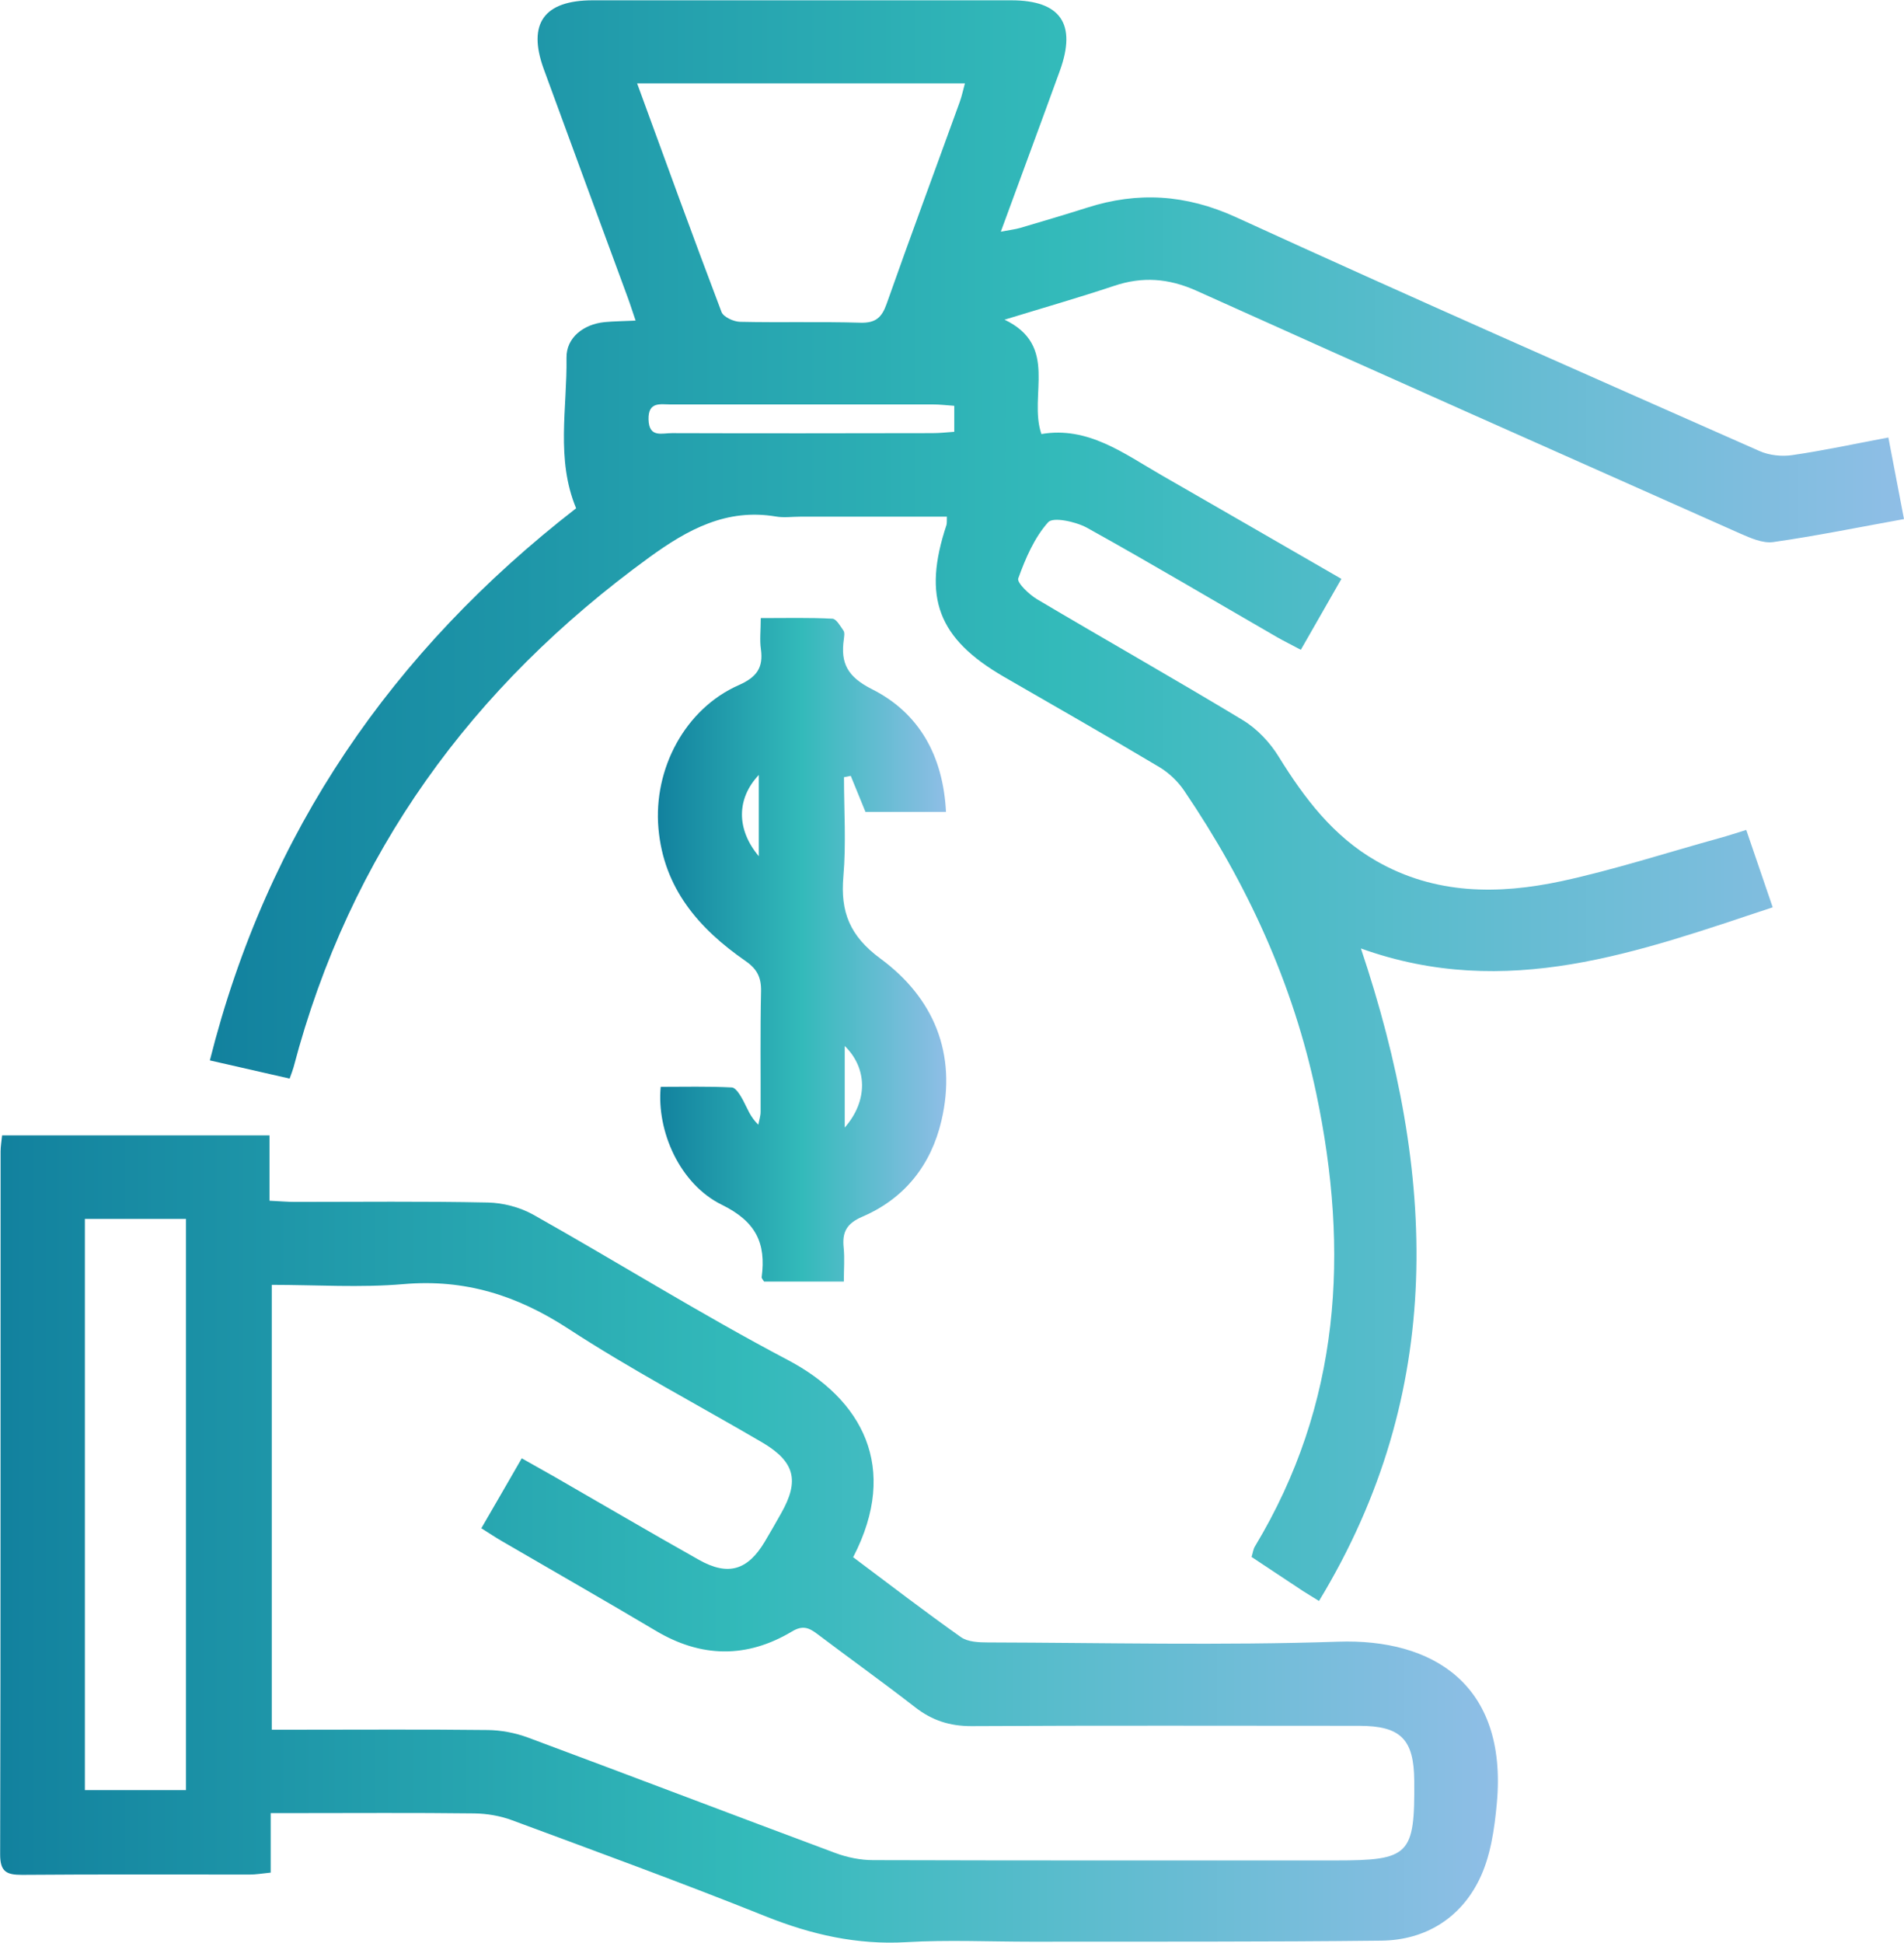 <?xml version="1.0" encoding="UTF-8"?><svg id="Layer_2" xmlns="http://www.w3.org/2000/svg" xmlns:xlink="http://www.w3.org/1999/xlink" viewBox="0 0 126.74 129.31"><defs><style>.cls-1{fill:url(#linear-gradient);}.cls-2{fill:url(#linear-gradient-3);}.cls-3{fill:url(#linear-gradient-2);}</style><linearGradient id="linear-gradient" x1="13.97" y1="53.27" x2="126.74" y2="53.27" gradientUnits="userSpaceOnUse"><stop offset="0" stop-color="#12819e"/><stop offset=".5" stop-color="#33baba"/><stop offset="1" stop-color="#8fbee6"/></linearGradient><linearGradient id="linear-gradient-2" x1="0" y1="102.44" x2="99.71" y2="102.44" xlink:href="#linear-gradient"/><linearGradient id="linear-gradient-3" x1="43.79" y1="63.22" x2="62.97" y2="63.22" xlink:href="#linear-gradient"/></defs><g id="Layer_1-2"><g id="UPqKpp.tif"><path class="cls-1" d="m66.83,21.26c3.7,1.74,1.61,5.03,2.49,7.63,3.11-.53,5.49,1.3,8,2.74,3.95,2.27,7.9,4.55,11.97,6.9-.92,1.61-1.77,3.1-2.7,4.72-.6-.32-1.11-.57-1.6-.85-4.21-2.43-8.38-4.91-12.63-7.27-.75-.41-2.26-.74-2.59-.37-.92,1.03-1.51,2.41-1.99,3.74-.1.28.72,1.07,1.26,1.39,4.55,2.7,9.17,5.31,13.7,8.05.94.57,1.8,1.48,2.38,2.43,1.71,2.76,3.62,5.29,6.5,6.94,3.91,2.24,8.11,2.24,12.32,1.34,3.55-.77,7.02-1.9,10.53-2.87.55-.15,1.09-.33,1.77-.54.59,1.72,1.13,3.31,1.76,5.15-8.93,2.96-17.69,6.23-27.41,2.74,5.03,15,5.68,29.47-2.79,43.43-.48-.3-.77-.47-1.05-.65-1.13-.75-2.26-1.5-3.44-2.28.09-.28.11-.52.23-.71,5.7-9.46,6.29-19.6,4.08-30.13-1.54-7.33-4.61-14-8.8-20.17-.42-.62-1.02-1.19-1.66-1.57-3.42-2.04-6.89-4.01-10.33-6-4.4-2.55-5.43-5.28-3.83-10.1.04-.13.02-.28.03-.56-3.27,0-6.52,0-9.77,0-.53,0-1.08.08-1.6-.01-3.29-.56-5.88.86-8.43,2.71-11.82,8.59-19.95,19.73-23.69,33.95-.05.18-.12.36-.26.75-1.73-.39-3.44-.78-5.31-1.21,3.83-15.23,12.17-27.27,24.38-36.75-1.36-3.27-.59-6.68-.64-10.02-.02-1.34,1.14-2.23,2.53-2.37.62-.06,1.24-.06,2.07-.1-.21-.61-.36-1.1-.54-1.58-1.86-5.06-3.73-10.11-5.58-15.18-1.09-3.01.02-4.56,3.27-4.56,9.28,0,18.57,0,27.85,0,3.29,0,4.37,1.57,3.24,4.69-1.27,3.5-2.57,7-3.93,10.71.58-.11.94-.15,1.29-.25,1.49-.44,2.98-.88,4.46-1.35,3.38-1.08,6.57-.88,9.89.63,11.57,5.3,23.22,10.42,34.86,15.57.65.29,1.49.38,2.2.27,2.06-.3,4.1-.74,6.38-1.17.34,1.79.67,3.52,1.04,5.43-2.99.54-5.83,1.12-8.7,1.53-.7.1-1.52-.27-2.21-.57-12.07-5.37-24.15-10.73-36.19-16.16-1.85-.83-3.6-.96-5.49-.32-2.34.78-4.71,1.46-7.32,2.26Zm-24.42-15.71c1.91,5.23,3.73,10.24,5.62,15.22.13.33.8.64,1.23.65,2.67.06,5.34-.02,8.01.06,1.02.03,1.43-.35,1.75-1.26,1.58-4.48,3.24-8.94,4.86-13.42.14-.38.22-.78.35-1.25h-21.82Zm21.1,21.46c-.54-.04-.97-.09-1.39-.09-5.82,0-11.65,0-17.47,0-.69,0-1.51-.21-1.48,1,.03,1.25.91.9,1.56.91,5.78.02,11.55.01,17.33,0,.47,0,.94-.05,1.46-.09v-1.73Z"/><path class="cls-3" d="m56.78,103.64c2.43,1.82,4.77,3.62,7.19,5.33.46.32,1.19.35,1.79.35,7.78.02,15.56.21,23.32-.05,6.26-.21,11.27,2.81,10.56,10.72-.16,1.75-.42,3.61-1.19,5.15-1.26,2.55-3.59,3.99-6.48,4.03-7.77.09-15.55.06-23.33.07-2.77,0-5.55-.13-8.31.03-3.28.19-6.31-.5-9.34-1.71-5.59-2.24-11.25-4.31-16.89-6.4-.8-.3-1.69-.45-2.54-.46-3.98-.05-7.97-.02-11.95-.02-.48,0-.95,0-1.59,0v3.96c-.57.06-.99.13-1.4.13-5.05,0-10.11-.02-15.16.02-1.03,0-1.45-.21-1.45-1.36.04-15.6.02-31.2.03-46.79,0-.33.06-.66.1-1.07h17.8v4.35c.67.03,1.18.08,1.7.08,4.28,0,8.55-.05,12.83.04,1.01.02,2.13.31,3.01.8,5.67,3.19,11.2,6.65,16.96,9.68,4.93,2.6,7.45,7.13,4.36,13.11Zm-22.04-6.57c.83.47,1.51.85,2.18,1.23,3.2,1.84,6.38,3.71,9.6,5.52,1.95,1.1,3.25.7,4.39-1.21.37-.63.74-1.26,1.09-1.89,1.23-2.17.91-3.43-1.26-4.71-4.32-2.53-8.76-4.86-12.94-7.59-3.4-2.21-6.87-3.3-10.93-2.95-2.88.25-5.81.05-8.78.05v29.61c.63,0,1.16,0,1.69,0,4.23,0,8.45-.03,12.68.02.9.01,1.84.19,2.68.5,6.83,2.54,13.63,5.14,20.45,7.68.8.3,1.69.48,2.53.48,10.25.03,20.5.02,30.76.02,4.95,0,5.3-.35,5.26-5.3-.02-2.77-.9-3.66-3.68-3.66-8.6,0-17.2-.03-25.8.02-1.45,0-2.62-.38-3.75-1.26-2.15-1.67-4.36-3.25-6.53-4.89-.55-.41-.96-.57-1.66-.15-3.01,1.8-6.05,1.76-9.09-.06-3.38-2.01-6.8-3.96-10.2-5.94-.45-.26-.88-.55-1.39-.87.92-1.59,1.77-3.05,2.7-4.67Zm-22.36,22.08v-38.02h-6.73v38.02h6.73Z"/><path class="cls-2" d="m56.16,85.3h-5.3c-.08-.13-.17-.22-.16-.29.3-2.26-.37-3.7-2.65-4.82-2.81-1.38-4.35-4.91-4.07-7.85,1.56,0,3.15-.04,4.73.04.27.01.57.52.75.85.29.54.48,1.12,1.02,1.63.05-.29.15-.57.15-.86.01-2.67-.03-5.35.03-8.02.02-.93-.27-1.49-1.04-2.02-3.1-2.15-5.44-4.83-5.79-8.82-.35-3.97,1.78-7.97,5.35-9.54,1.19-.53,1.64-1.15,1.47-2.39-.09-.61-.01-1.24-.01-2.07,1.69,0,3.23-.04,4.77.04.26.01.53.5.74.8.09.14.04.38.02.57-.23,1.6.25,2.5,1.87,3.32,3.16,1.59,4.74,4.45,4.93,8.17h-5.36c-.32-.78-.65-1.59-.98-2.4-.15.03-.3.06-.45.09,0,2.2.15,4.41-.04,6.6-.21,2.37.43,3.97,2.46,5.47,3.55,2.61,5.11,6.32,4.07,10.78-.69,2.96-2.45,5.19-5.26,6.4-1.07.46-1.36,1.04-1.25,2.08.07.71.01,1.43.01,2.23Zm-5.65-28.31v-5.41c-1.5,1.59-1.49,3.64,0,5.41Zm5.72,18.06c1.56-1.78,1.51-3.96,0-5.43v5.43Z"/></g></g></svg>